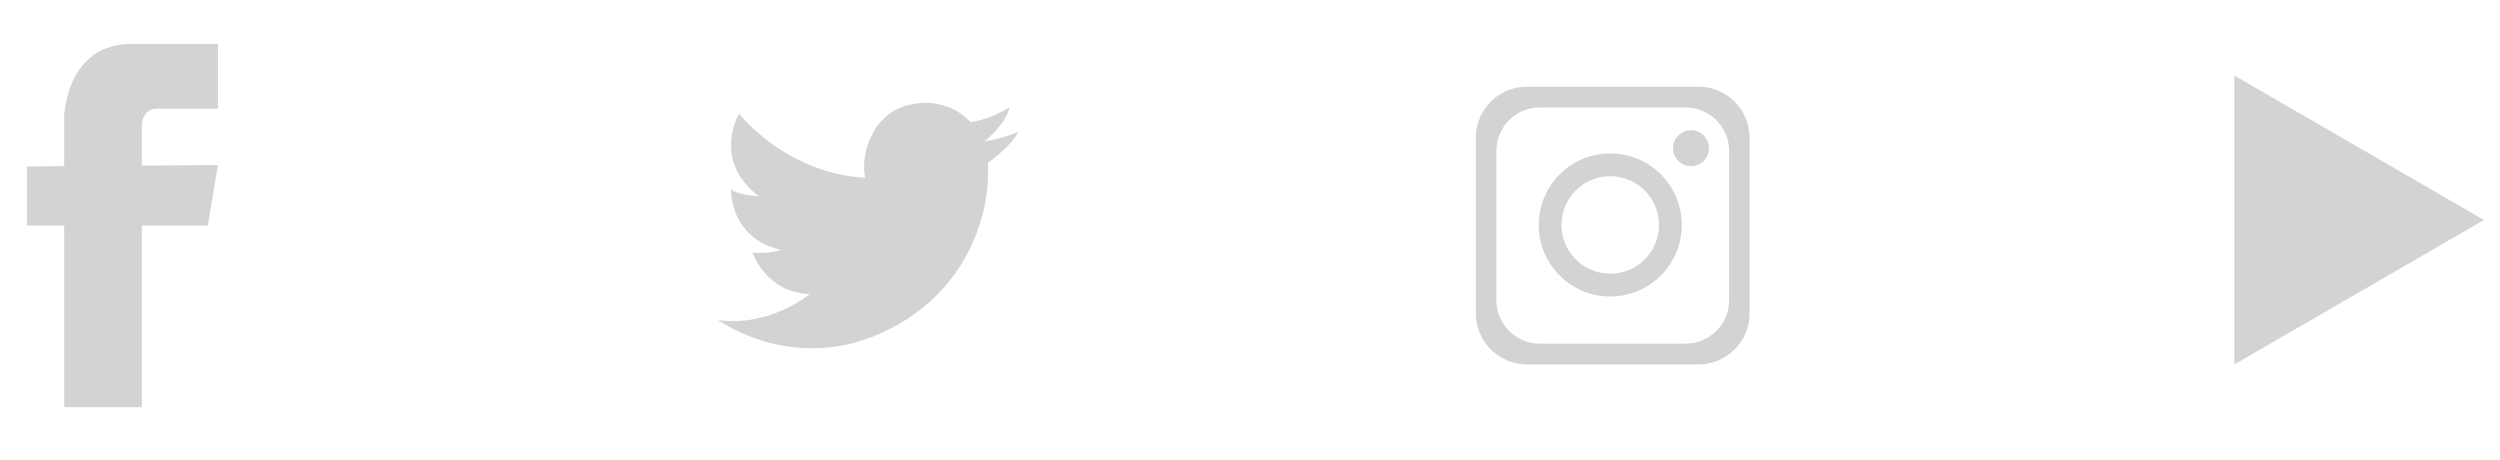 <?xml version="1.0" encoding="utf-8"?>
<!-- Generator: Adobe Illustrator 16.0.0, SVG Export Plug-In . SVG Version: 6.00 Build 0)  -->
<!DOCTYPE svg PUBLIC "-//W3C//DTD SVG 1.1//EN" "http://www.w3.org/Graphics/SVG/1.1/DTD/svg11.dtd">
<svg version="1.1" xmlns="http://www.w3.org/2000/svg" xmlns:xlink="http://www.w3.org/1999/xlink" x="0px" y="0px"
	 width="177.702px" height="32.688px" viewBox="0 0 177.702 32.688" enable-background="new 0 0 177.702 32.688"
	 xml:space="preserve">
<g id="Soporte">
</g>
<g id="Imagenes">
</g>
<g id="Vectores">
</g>
<g id="Botones">
</g>
<g id="Iconos_1_">
	<path fill="#D3D3D3" d="M10.084,9.039c0-1.543,1.304-1.314,1.304-1.314h4.101V3.126h-6.15c-4.656,0-4.776,5.157-4.776,5.157v3.514
		v0.013L1.916,11.83v4.204h2.646V28.94h5.522V16.034h4.688l0.717-4.302l-5.404,0.039v-0.039
		C10.084,11.731,10.084,10.583,10.084,9.039z"/>
	<path fill="#D3D3D3" d="M69.986,10.042c0,0,1.63-1.33,1.761-2.426c0,0-1.112,0.809-2.769,1.067c0,0-1.525-1.904-4.371-1.225
		c-2.844,0.677-3.438,3.888-3.102,5.167c0,0-4.94,0.076-8.976-4.542c0,0-1.964,3.315,1.423,5.874c0,0-1.626-0.105-1.988-0.525
		c0,0-0.157,3.47,3.541,4.333c0,0-0.881,0.312-2.018,0.183c0,0,0.955,2.871,4.085,2.95c0,0-2.844,2.373-6.517,1.85
		c0,0,3.869,2.878,9.153,1.74c0.251-0.053,0.508-0.117,0.764-0.19c3.352-1.027,6.245-3.219,7.852-6.394
		c0.104-0.208,0.209-0.42,0.308-0.644c0.696-1.547,1.195-3.462,1.088-5.68c0,0,1.654-1.175,2.172-2.218
		C72.392,9.362,71.332,9.859,69.986,10.042z"/>
	<g>
		<circle fill="#D3D3D3" cx="120.197" cy="10.536" r="1.278"/>
		<path fill="#D3D3D3" d="M114.459,10.904c-2.809,0-5.086,2.279-5.086,5.085c0,2.808,2.277,5.086,5.086,5.086
			c2.807,0,5.084-2.278,5.084-5.086C119.543,13.183,117.266,10.904,114.459,10.904z M114.459,19.455
			c-1.914,0-3.469-1.55-3.469-3.465c0-1.914,1.555-3.465,3.469-3.465c1.912,0,3.465,1.552,3.465,3.465
			C117.924,17.905,116.372,19.455,114.459,19.455z"/>
		<path fill="#D3D3D3" d="M120.727,6.16h-12.186c-2.01,0-3.639,1.628-3.639,3.637v12.471c0,2.009,1.629,3.637,3.639,3.637h12.186
			c2.01,0,3.637-1.628,3.637-3.637V9.797C124.364,7.789,122.737,6.16,120.727,6.16z M122.907,21.334
			c0,1.708-1.383,3.092-3.092,3.092h-10.363c-1.707,0-3.092-1.384-3.092-3.092V10.731c0-1.708,1.385-3.092,3.092-3.092h10.363
			c1.709,0,3.092,1.384,3.092,3.092V21.334z"/>
	</g>
	<polygon fill="#D3D3D3" points="158.819,5.372 176.567,15.637 158.819,25.901 	"/>
</g>
<g id="Logos">
</g>
<g id="TXT">
</g>
<g id="Guias">
</g>
</svg>
